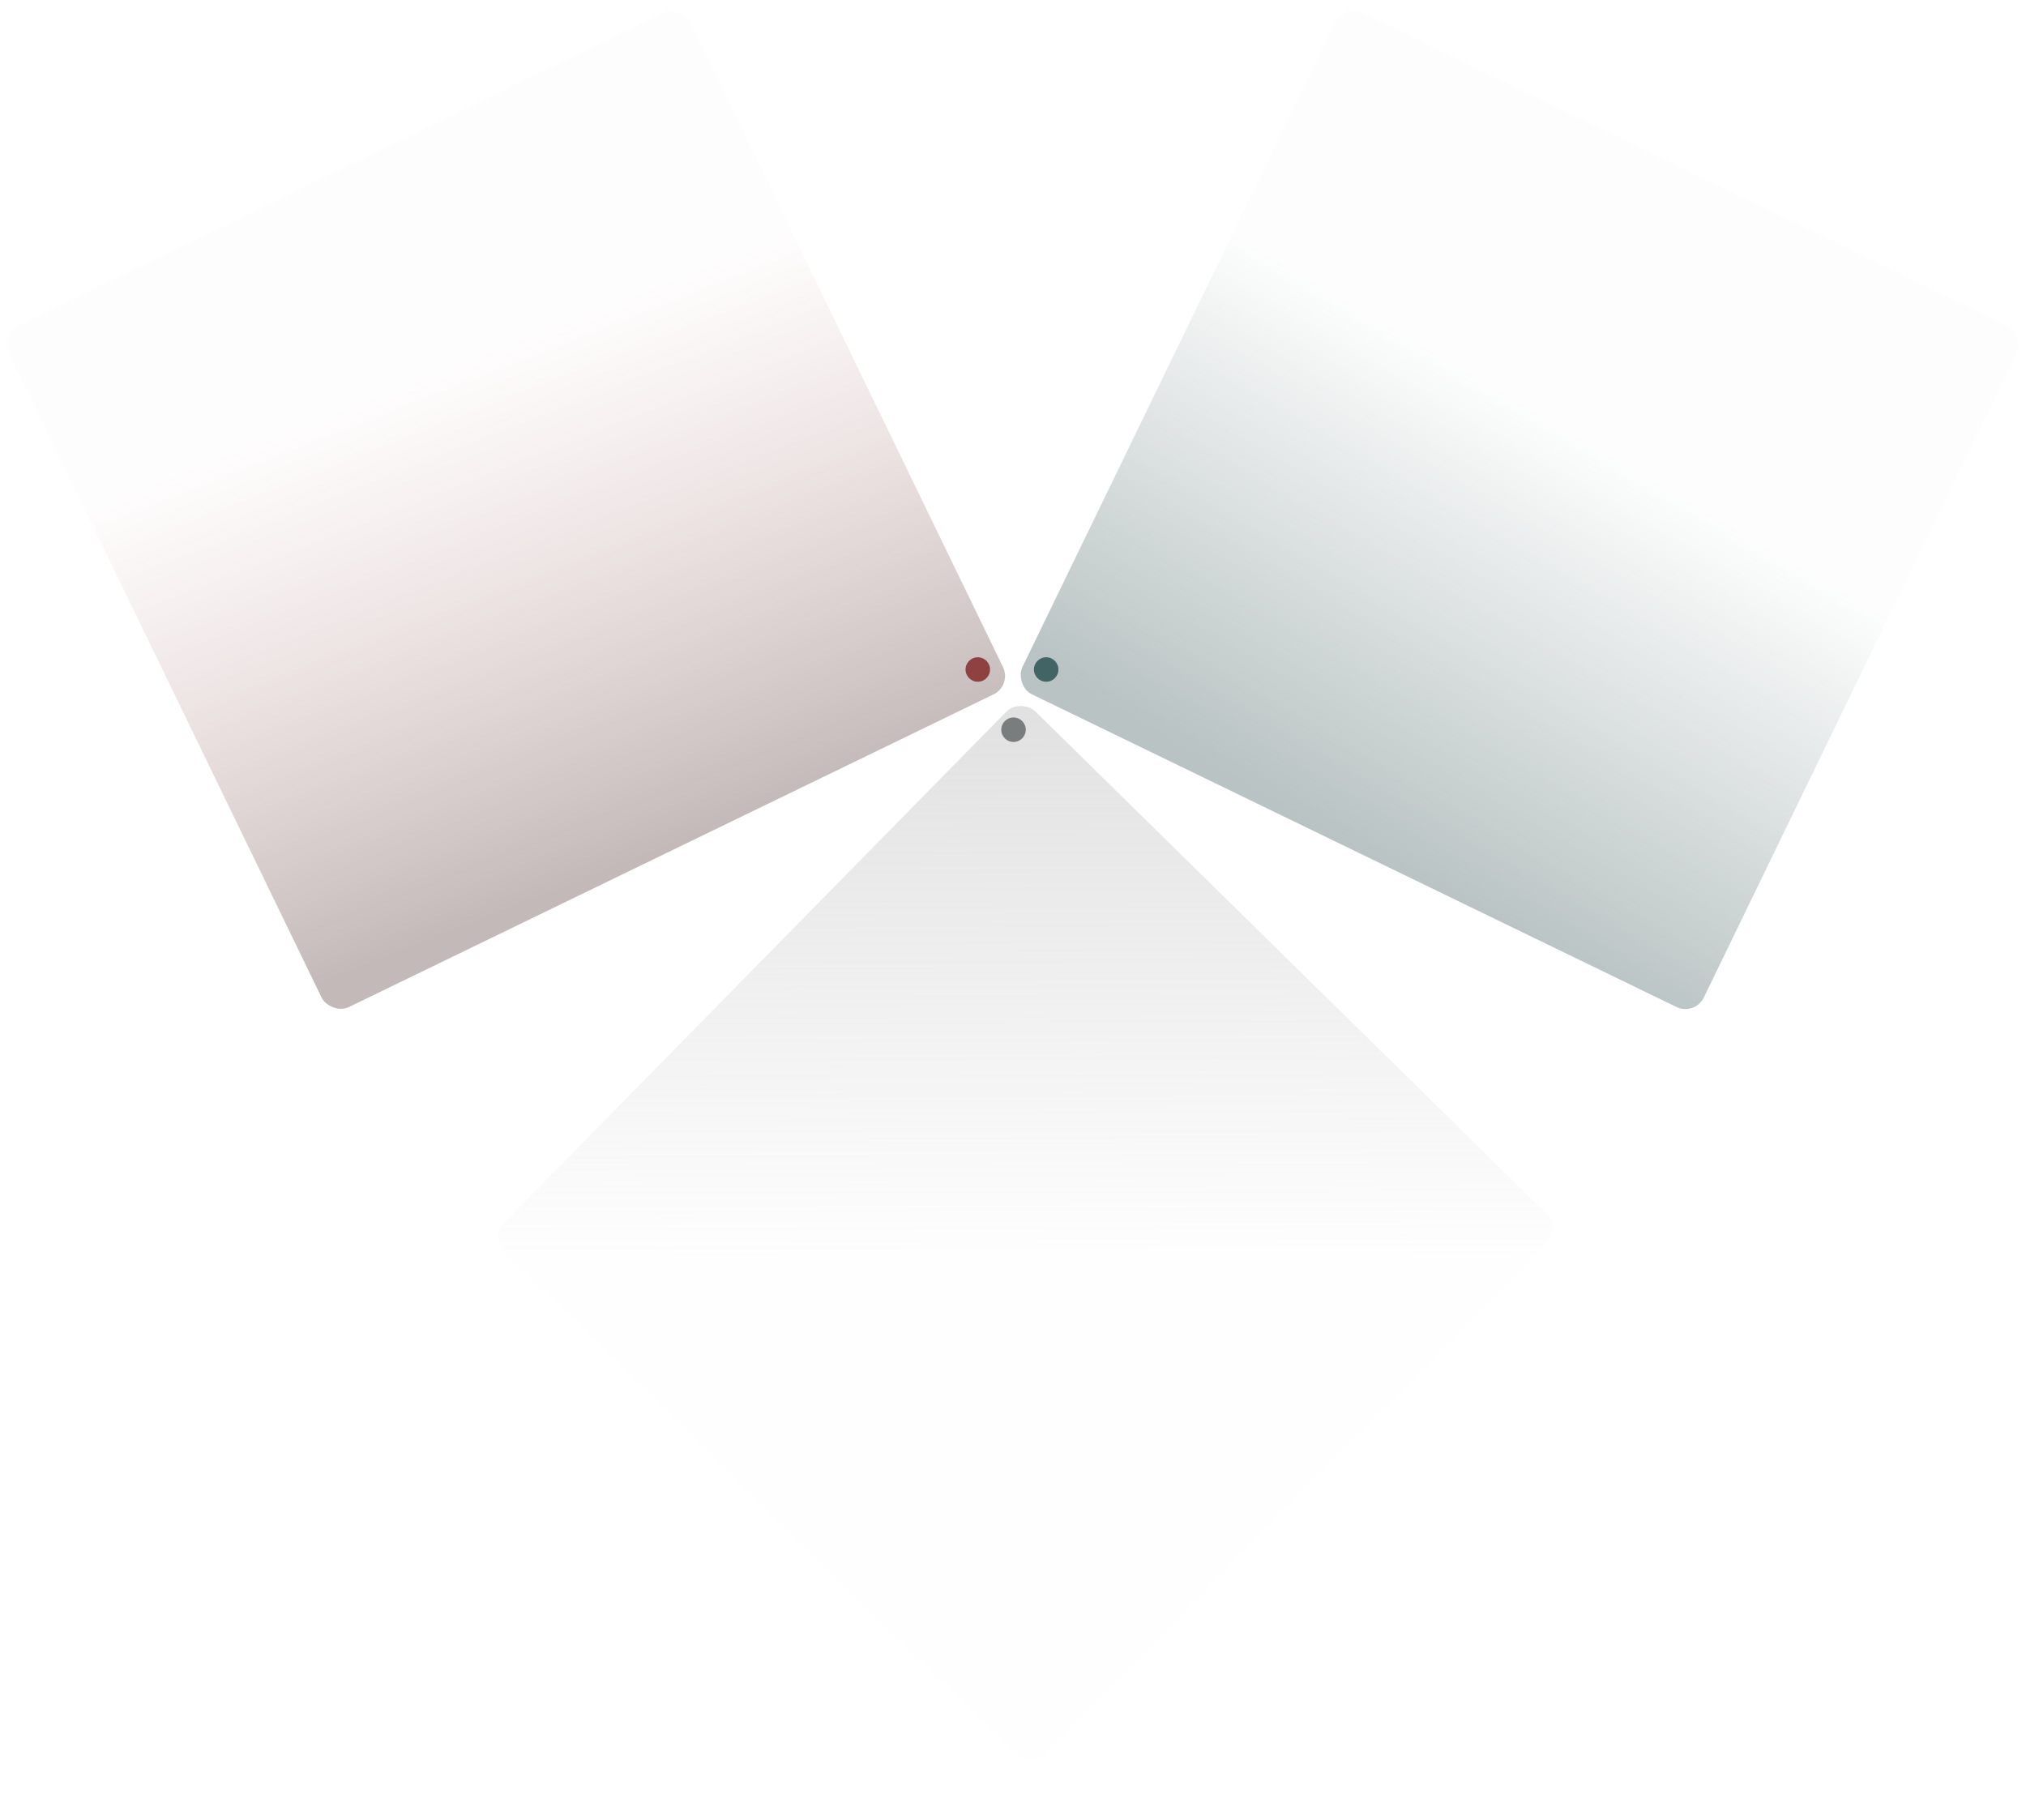 <svg width="1985" height="1783" viewBox="0 0 1985 1783" fill="none" xmlns="http://www.w3.org/2000/svg">
<g filter="url(#filter0_d)">
<rect x="1529.31" y="1199.04" width="742" height="742" rx="20" transform="rotate(134.496 1529.31 1199.04)" fill="url(#paint0_linear)"/>
</g>
<g filter="url(#filter1_d)">
<rect y="323.872" width="742" height="742" rx="20" transform="rotate(-25.876 0 323.872)" fill="url(#paint1_linear)"/>
</g>
<g filter="url(#filter2_d)">
<rect x="1316.87" width="742" height="742" rx="20" transform="rotate(25.88 1316.87 0)" fill="url(#paint2_linear)"/>
</g>
<circle cx="958" cy="656.012" r="12" fill="#8D4141"/>
<circle cx="1025" cy="656.012" r="12" fill="#436464"/>
<circle cx="993" cy="715.012" r="12" fill="#7A7D7D"/>
<defs>
<filter id="filter0_d" x="484.283" y="687.295" width="1040.74" height="1040.74" filterUnits="userSpaceOnUse" color-interpolation-filters="sRGB">
<feFlood flood-opacity="0" result="BackgroundImageFix"/>
<feColorMatrix in="SourceAlpha" type="matrix" values="0 0 0 0 0 0 0 0 0 0 0 0 0 0 0 0 0 0 127 0"/>
<feOffset dy="4"/>
<feGaussianBlur stdDeviation="2"/>
<feColorMatrix type="matrix" values="0 0 0 0 0.392 0 0 0 0 0.219 0 0 0 0 0.219 0 0 0 0.25 0"/>
<feBlend mode="darken" in2="BackgroundImageFix" result="effect1_dropShadow"/>
<feBlend mode="normal" in="SourceGraphic" in2="effect1_dropShadow" result="shape"/>
</filter>
<filter id="filter1_d" x="2.719" y="6.762" width="985.998" height="985.998" filterUnits="userSpaceOnUse" color-interpolation-filters="sRGB">
<feFlood flood-opacity="0" result="BackgroundImageFix"/>
<feColorMatrix in="SourceAlpha" type="matrix" values="0 0 0 0 0 0 0 0 0 0 0 0 0 0 0 0 0 0 127 0"/>
<feOffset dy="4"/>
<feGaussianBlur stdDeviation="2"/>
<feColorMatrix type="matrix" values="0 0 0 0 0.392 0 0 0 0 0.219 0 0 0 0 0.219 0 0 0 0.25 0"/>
<feBlend mode="darken" in2="BackgroundImageFix" result="effect1_dropShadow"/>
<feBlend mode="normal" in="SourceGraphic" in2="effect1_dropShadow" result="shape"/>
</filter>
<filter id="filter2_d" x="995.719" y="6.72" width="986.02" height="986.02" filterUnits="userSpaceOnUse" color-interpolation-filters="sRGB">
<feFlood flood-opacity="0" result="BackgroundImageFix"/>
<feColorMatrix in="SourceAlpha" type="matrix" values="0 0 0 0 0 0 0 0 0 0 0 0 0 0 0 0 0 0 127 0"/>
<feOffset dy="4"/>
<feGaussianBlur stdDeviation="2"/>
<feColorMatrix type="matrix" values="0 0 0 0 0.392 0 0 0 0 0.219 0 0 0 0 0.219 0 0 0 0.25 0"/>
<feBlend mode="darken" in2="BackgroundImageFix" result="effect1_dropShadow"/>
<feBlend mode="normal" in="SourceGraphic" in2="effect1_dropShadow" result="shape"/>
</filter>
<linearGradient id="paint0_linear" x1="1537.12" y1="1939.72" x2="1992.86" y2="1488.96" gradientUnits="userSpaceOnUse">
<stop stop-color="#ADADAD" stop-opacity="0.37"/>
<stop offset="0.85" stop-color="#ADADAD" stop-opacity="0.01"/>
</linearGradient>
<linearGradient id="paint1_linear" x1="379.831" y1="1065.25" x2="432.877" y2="387.663" gradientUnits="userSpaceOnUse">
<stop stop-color="#5C4242" stop-opacity="0.37"/>
<stop offset="0.776" stop-color="#BB6D6D" stop-opacity="0.01"/>
</linearGradient>
<linearGradient id="paint2_linear" x1="1696.7" y1="741.373" x2="1749.75" y2="63.791" gradientUnits="userSpaceOnUse">
<stop stop-color="#425C5C" stop-opacity="0.37"/>
<stop offset="0.682" stop-color="#425C5C" stop-opacity="0.01"/>
</linearGradient>
</defs>
</svg>
